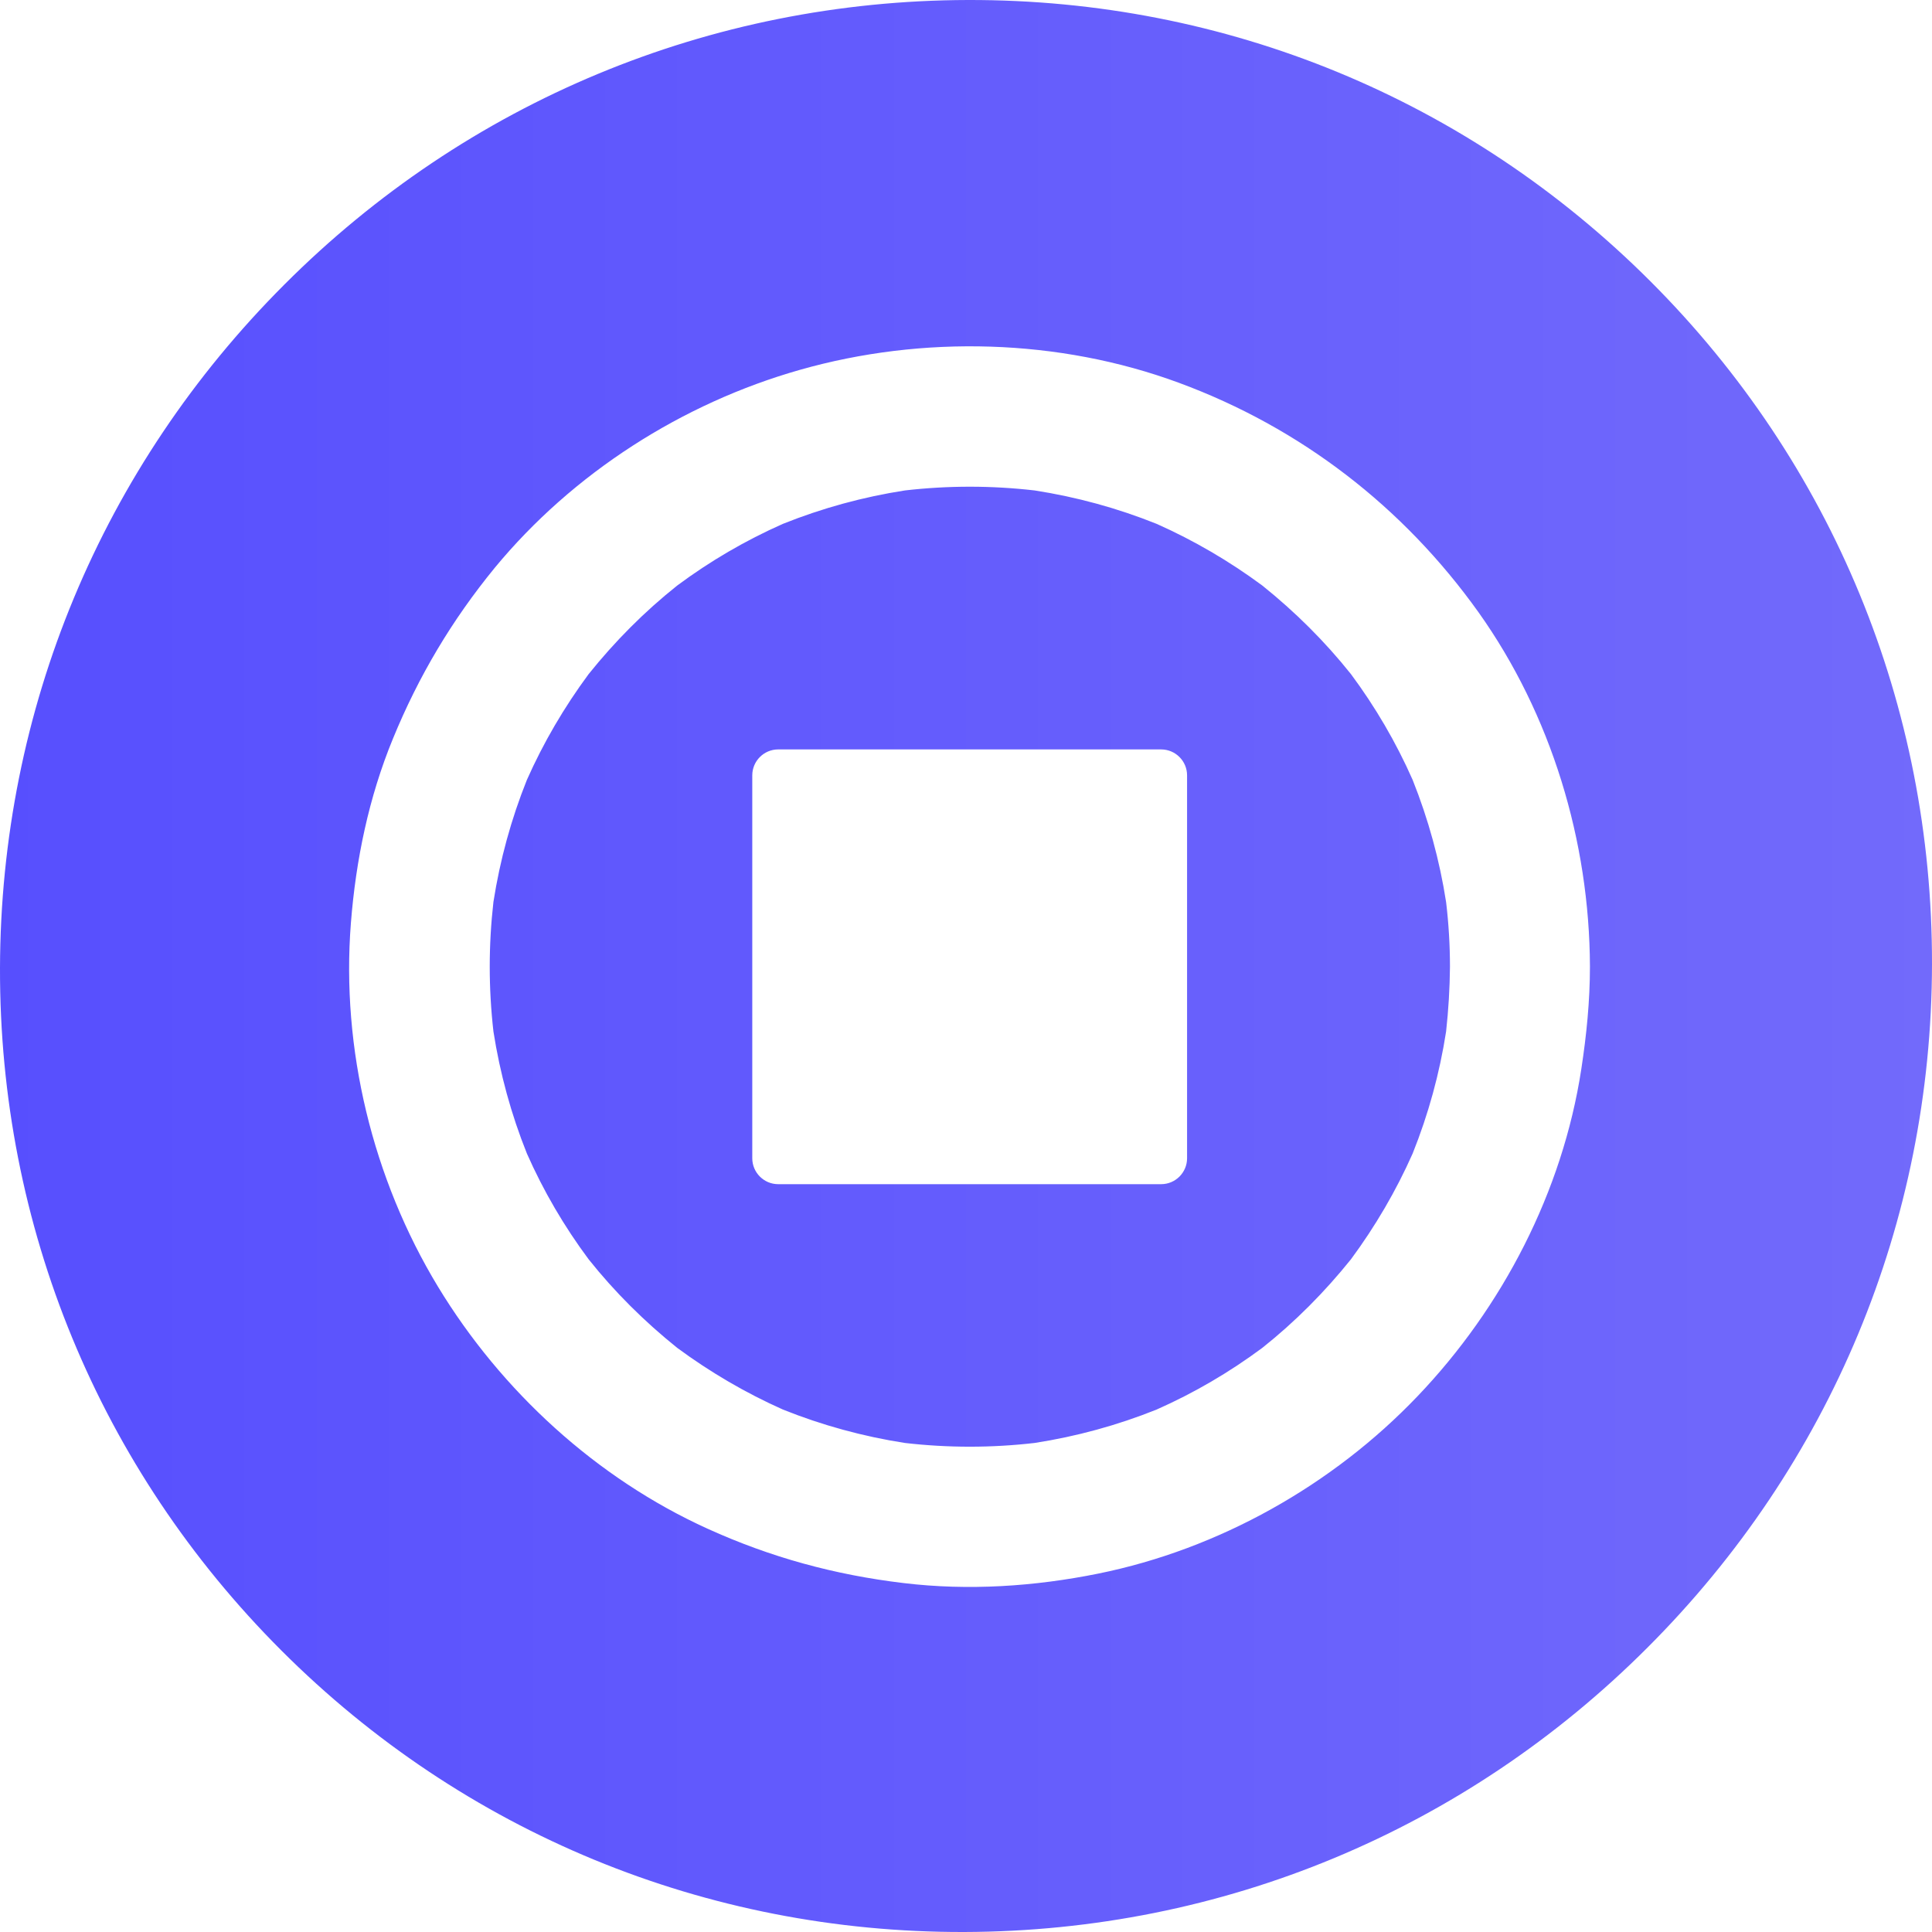 <svg xmlns="http://www.w3.org/2000/svg" xmlns:xlink="http://www.w3.org/1999/xlink" fill="none" version="1.1" width="40" height="40" viewBox="0 0 40 40"><defs><linearGradient x1="0" y1="0.5" x2="1" y2="0.5" id="master_svg0_285_01351"><stop offset="0%" stop-color="#574FFE" stop-opacity="1"/><stop offset="100%" stop-color="#726AFB" stop-opacity="1"/></linearGradient></defs><g><path d="M20.04,0C25.385,-0.013,30.4,2.054,34.173,5.827C37.941,9.595,40.009,14.618,40,19.962C39.991,25.302,37.897,30.325,34.11,34.111C30.328,37.897,25.305,39.986,19.96,40C14.619,40.013,9.596,37.942,5.827,34.173C2.054,30.401,-0.013,25.382,0,20.042C0.013,14.698,2.103,9.675,5.89,5.889C9.672,2.103,14.7,0.013,20.04,0ZM29.346,28.91C31.11,27.066,32.351,24.668,32.739,22.136C32.847,21.431,32.918,20.726,32.918,20.011C32.909,17.417,32.119,14.796,30.61,12.675C29.051,10.492,26.926,8.854,24.407,7.925C21.929,7.01,19.102,6.934,16.562,7.657C14.124,8.349,11.86,9.796,10.243,11.756C9.355,12.841,8.667,13.997,8.136,15.292C7.636,16.506,7.368,17.801,7.265,19.109C7.06,21.717,7.716,24.409,9.069,26.641C10.377,28.798,12.347,30.606,14.651,31.651C15.959,32.245,17.285,32.606,18.71,32.776C20.049,32.937,21.416,32.847,22.737,32.58C25.233,32.075,27.591,30.749,29.346,28.91ZM27.971,13.958C28.475,14.637,28.904,15.369,29.247,16.146C29.573,16.963,29.806,17.811,29.94,18.677C29.993,19.119,30.02,19.57,30.02,20.017C30.016,20.463,29.989,20.91,29.94,21.356C29.806,22.222,29.573,23.071,29.247,23.883C28.904,24.656,28.475,25.388,27.971,26.071C27.426,26.75,26.814,27.366,26.135,27.906C25.456,28.41,24.724,28.839,23.947,29.183C23.135,29.509,22.286,29.741,21.42,29.875C20.527,29.978,19.629,29.978,18.736,29.875C17.87,29.741,17.022,29.509,16.209,29.183C15.437,28.839,14.704,28.41,14.021,27.906C13.342,27.361,12.726,26.75,12.186,26.071C11.681,25.392,11.252,24.66,10.909,23.883C10.583,23.071,10.351,22.222,10.216,21.356C10.114,20.463,10.114,19.566,10.216,18.673C10.351,17.807,10.583,16.958,10.909,16.146C11.252,15.373,11.681,14.641,12.186,13.958C12.73,13.279,13.342,12.663,14.021,12.123C14.7,11.618,15.432,11.19,16.209,10.846C17.022,10.52,17.87,10.288,18.736,10.154C19.629,10.051,20.527,10.051,21.42,10.154C22.286,10.288,23.135,10.52,23.947,10.846C24.72,11.19,25.452,11.618,26.135,12.123C26.814,12.668,27.43,13.279,27.971,13.958ZM24.041,24.517C24.336,24.517,24.577,24.276,24.577,23.981L24.577,16.052C24.577,15.757,24.336,15.516,24.041,15.516L16.111,15.516C15.816,15.516,15.575,15.757,15.575,16.052L15.575,23.981C15.575,24.276,15.816,24.517,16.111,24.517L24.041,24.517Z" fill-rule="evenodd" fill="url(#master_svg0_285_01351)" fill-opacity="1"/></g></svg>